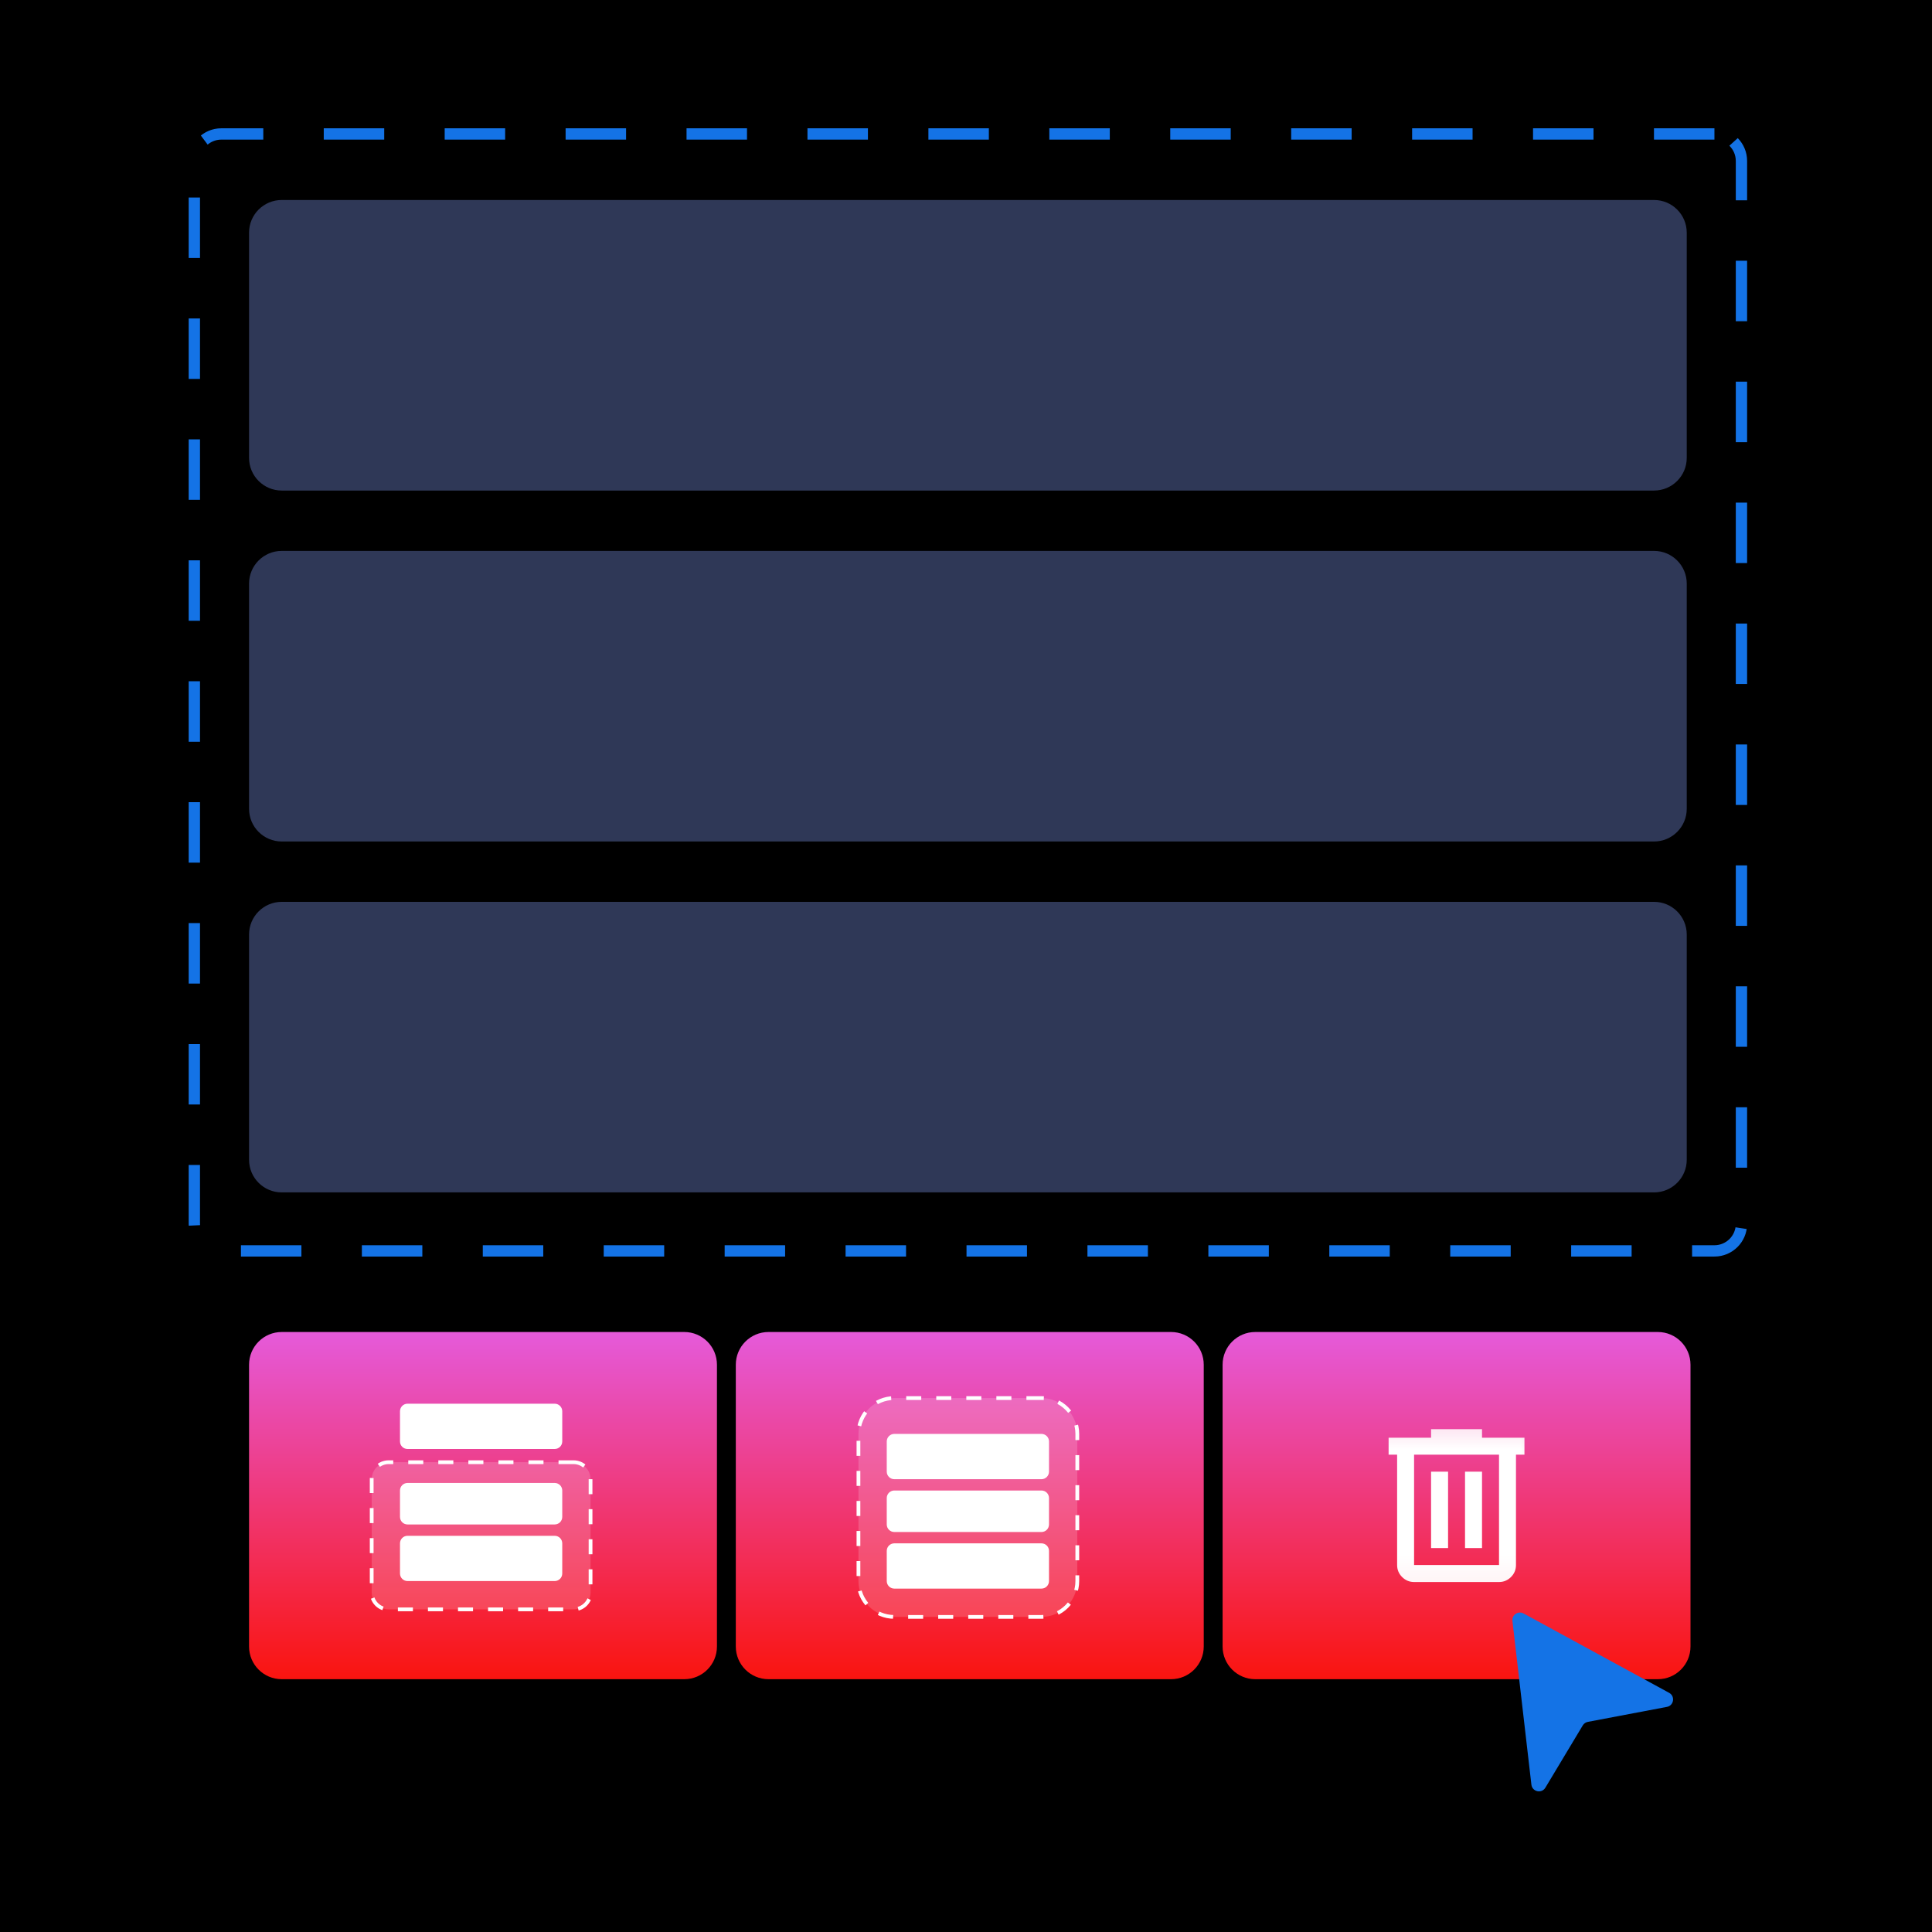 <svg width="54" height="54" viewBox="0 0 54 54" fill="none" xmlns="http://www.w3.org/2000/svg">
<rect x="0" y="0" width="54" height="54" fill="#333333" stroke="none"/>
<g clip-path="url(#clip0_2_8968)">
<path d="M54 0H0V54H54V0Z" fill="black"/>
<path d="M47.919 3.744H6.187C5.77 3.744 5.432 4.082 5.432 4.499V34.208C5.432 34.625 5.77 34.963 6.187 34.963H47.919C48.336 34.963 48.674 34.625 48.674 34.208V4.499C48.674 4.082 48.336 3.744 47.919 3.744Z" stroke="#1473E6" stroke-width="0.316" stroke-dasharray="1.69 1.69"/>
<path d="M46.231 15.398H7.874C7.37 15.398 6.961 15.807 6.961 16.312V22.606C6.961 23.111 7.37 23.52 7.874 23.52H46.231C46.736 23.52 47.145 23.111 47.145 22.606V16.312C47.145 15.807 46.736 15.398 46.231 15.398Z" fill="#2F3857"/>
<path d="M46.231 5.59H7.874C7.37 5.59 6.961 5.999 6.961 6.503V12.797C6.961 13.302 7.37 13.711 7.874 13.711H46.231C46.736 13.711 47.145 13.302 47.145 12.797V6.503C47.145 5.999 46.736 5.59 46.231 5.59Z" fill="#2F3857"/>
<path d="M46.231 25.207H7.874C7.37 25.207 6.961 25.616 6.961 26.12V32.415C6.961 32.919 7.37 33.328 7.874 33.328H46.231C46.736 33.328 47.145 32.919 47.145 32.415V26.12C47.145 25.616 46.736 25.207 46.231 25.207Z" fill="#2F3857"/>
<path d="M19.126 37.23H7.874C7.37 37.23 6.961 37.639 6.961 38.144V46.02C6.961 46.525 7.37 46.934 7.874 46.934H19.126C19.63 46.934 20.039 46.525 20.039 46.02V38.144C20.039 37.639 19.63 37.23 19.126 37.23Z" fill="url(#paint0_linear_2_8968)"/>
<path d="M16.031 40.869H10.863C10.601 40.869 10.389 41.082 10.389 41.344V44.508C10.389 44.77 10.601 44.982 10.863 44.982H16.031C16.293 44.982 16.506 44.77 16.506 44.508V41.344C16.506 41.082 16.293 40.869 16.031 40.869Z" fill="white" fill-opacity="0.17" stroke="white" stroke-width="0.105" stroke-dasharray="0.42 0.42"/>
<path d="M15.504 39.234H11.391C11.274 39.234 11.18 39.329 11.18 39.445V40.289C11.18 40.406 11.274 40.5 11.391 40.5H15.504C15.62 40.5 15.715 40.406 15.715 40.289V39.445C15.715 39.329 15.62 39.234 15.504 39.234Z" fill="white"/>
<path d="M15.504 41.449H11.391C11.274 41.449 11.18 41.544 11.18 41.66V42.398C11.18 42.515 11.274 42.609 11.391 42.609H15.504C15.62 42.609 15.715 42.515 15.715 42.398V41.66C15.715 41.544 15.62 41.449 15.504 41.449Z" fill="white"/>
<path d="M15.504 42.926H11.391C11.274 42.926 11.18 43.02 11.18 43.137V43.98C11.18 44.097 11.274 44.191 11.391 44.191H15.504C15.62 44.191 15.715 44.097 15.715 43.98V43.137C15.715 43.02 15.62 42.926 15.504 42.926Z" fill="white"/>
<path d="M46.337 37.23H35.085C34.581 37.23 34.172 37.639 34.172 38.144V46.02C34.172 46.525 34.581 46.934 35.085 46.934H46.337C46.841 46.934 47.25 46.525 47.25 46.02V38.144C47.25 37.639 46.841 37.23 46.337 37.23Z" fill="url(#paint1_linear_2_8968)"/>
<mask id="mask0_2_8968" style="mask-type:alpha" maskUnits="userSpaceOnUse" x="37" y="39" width="7" height="6">
<path d="M43.559 39.234H37.863V44.93H43.559V39.234Z" fill="#D9D9D9"/>
</mask>
<g mask="url(#mask0_2_8968)">
<path d="M39.524 44.218C39.394 44.218 39.282 44.171 39.189 44.078C39.096 43.985 39.05 43.874 39.05 43.743V40.658H38.812V40.184H39.999V39.946H41.423V40.184H42.609V40.658H42.372V43.743C42.372 43.874 42.326 43.985 42.233 44.078C42.14 44.171 42.028 44.218 41.898 44.218H39.524ZM41.898 40.658H39.524V43.743H41.898V40.658ZM39.999 43.269H40.474V41.133H39.999V43.269ZM40.948 43.269H41.423V41.133H40.948V43.269Z" fill="white"/>
</g>
<path d="M42.273 45.307C42.253 45.137 42.433 45.016 42.584 45.097L46.653 47.315C46.827 47.41 46.786 47.671 46.591 47.708L44.38 48.127C44.321 48.138 44.27 48.174 44.239 48.225L43.194 49.966C43.09 50.139 42.827 50.082 42.803 49.882L42.273 45.307Z" fill="#1473E6"/>
<path d="M32.731 37.23H21.48C20.975 37.23 20.566 37.639 20.566 38.144V46.02C20.566 46.525 20.975 46.934 21.48 46.934H32.731C33.236 46.934 33.645 46.525 33.645 46.02V38.144C33.645 37.639 33.236 37.23 32.731 37.23Z" fill="url(#paint2_linear_2_8968)"/>
<path d="M29.109 39.076H24.996C24.443 39.076 23.994 39.525 23.994 40.078V44.191C23.994 44.745 24.443 45.193 24.996 45.193H29.109C29.663 45.193 30.111 44.745 30.111 44.191V40.078C30.111 39.525 29.663 39.076 29.109 39.076Z" fill="white" fill-opacity="0.17" stroke="white" stroke-width="0.105" stroke-dasharray="0.42 0.42"/>
<path d="M29.109 40.078H24.996C24.88 40.078 24.785 40.173 24.785 40.289V41.133C24.785 41.249 24.88 41.344 24.996 41.344H29.109C29.226 41.344 29.32 41.249 29.32 41.133V40.289C29.32 40.173 29.226 40.078 29.109 40.078Z" fill="white"/>
<path d="M29.109 41.66H24.996C24.88 41.66 24.785 41.755 24.785 41.871V42.609C24.785 42.726 24.88 42.82 24.996 42.82H29.109C29.226 42.82 29.32 42.726 29.32 42.609V41.871C29.32 41.755 29.226 41.66 29.109 41.66Z" fill="white"/>
<path d="M29.109 43.137H24.996C24.88 43.137 24.785 43.231 24.785 43.348V44.191C24.785 44.308 24.88 44.402 24.996 44.402H29.109C29.226 44.402 29.32 44.308 29.32 44.191V43.348C29.32 43.231 29.226 43.137 29.109 43.137Z" fill="white"/>
</g>
<defs>
<linearGradient id="paint0_linear_2_8968" x1="13.5" y1="37.23" x2="13.5" y2="46.934" gradientUnits="userSpaceOnUse">
<stop stop-color="#E55ADA"/>
<stop offset="1" stop-color="#FA140F"/>
</linearGradient>
<linearGradient id="paint1_linear_2_8968" x1="40.711" y1="37.23" x2="40.711" y2="46.934" gradientUnits="userSpaceOnUse">
<stop stop-color="#E55ADA"/>
<stop offset="1" stop-color="#FA140F"/>
</linearGradient>
<linearGradient id="paint2_linear_2_8968" x1="27.105" y1="37.23" x2="27.105" y2="46.934" gradientUnits="userSpaceOnUse">
<stop stop-color="#E55ADA"/>
<stop offset="1" stop-color="#FA140F"/>
</linearGradient>
<clipPath id="clip0_2_8968">
<rect width="54" height="54" fill="white"/>
</clipPath>
</defs>
</svg>
